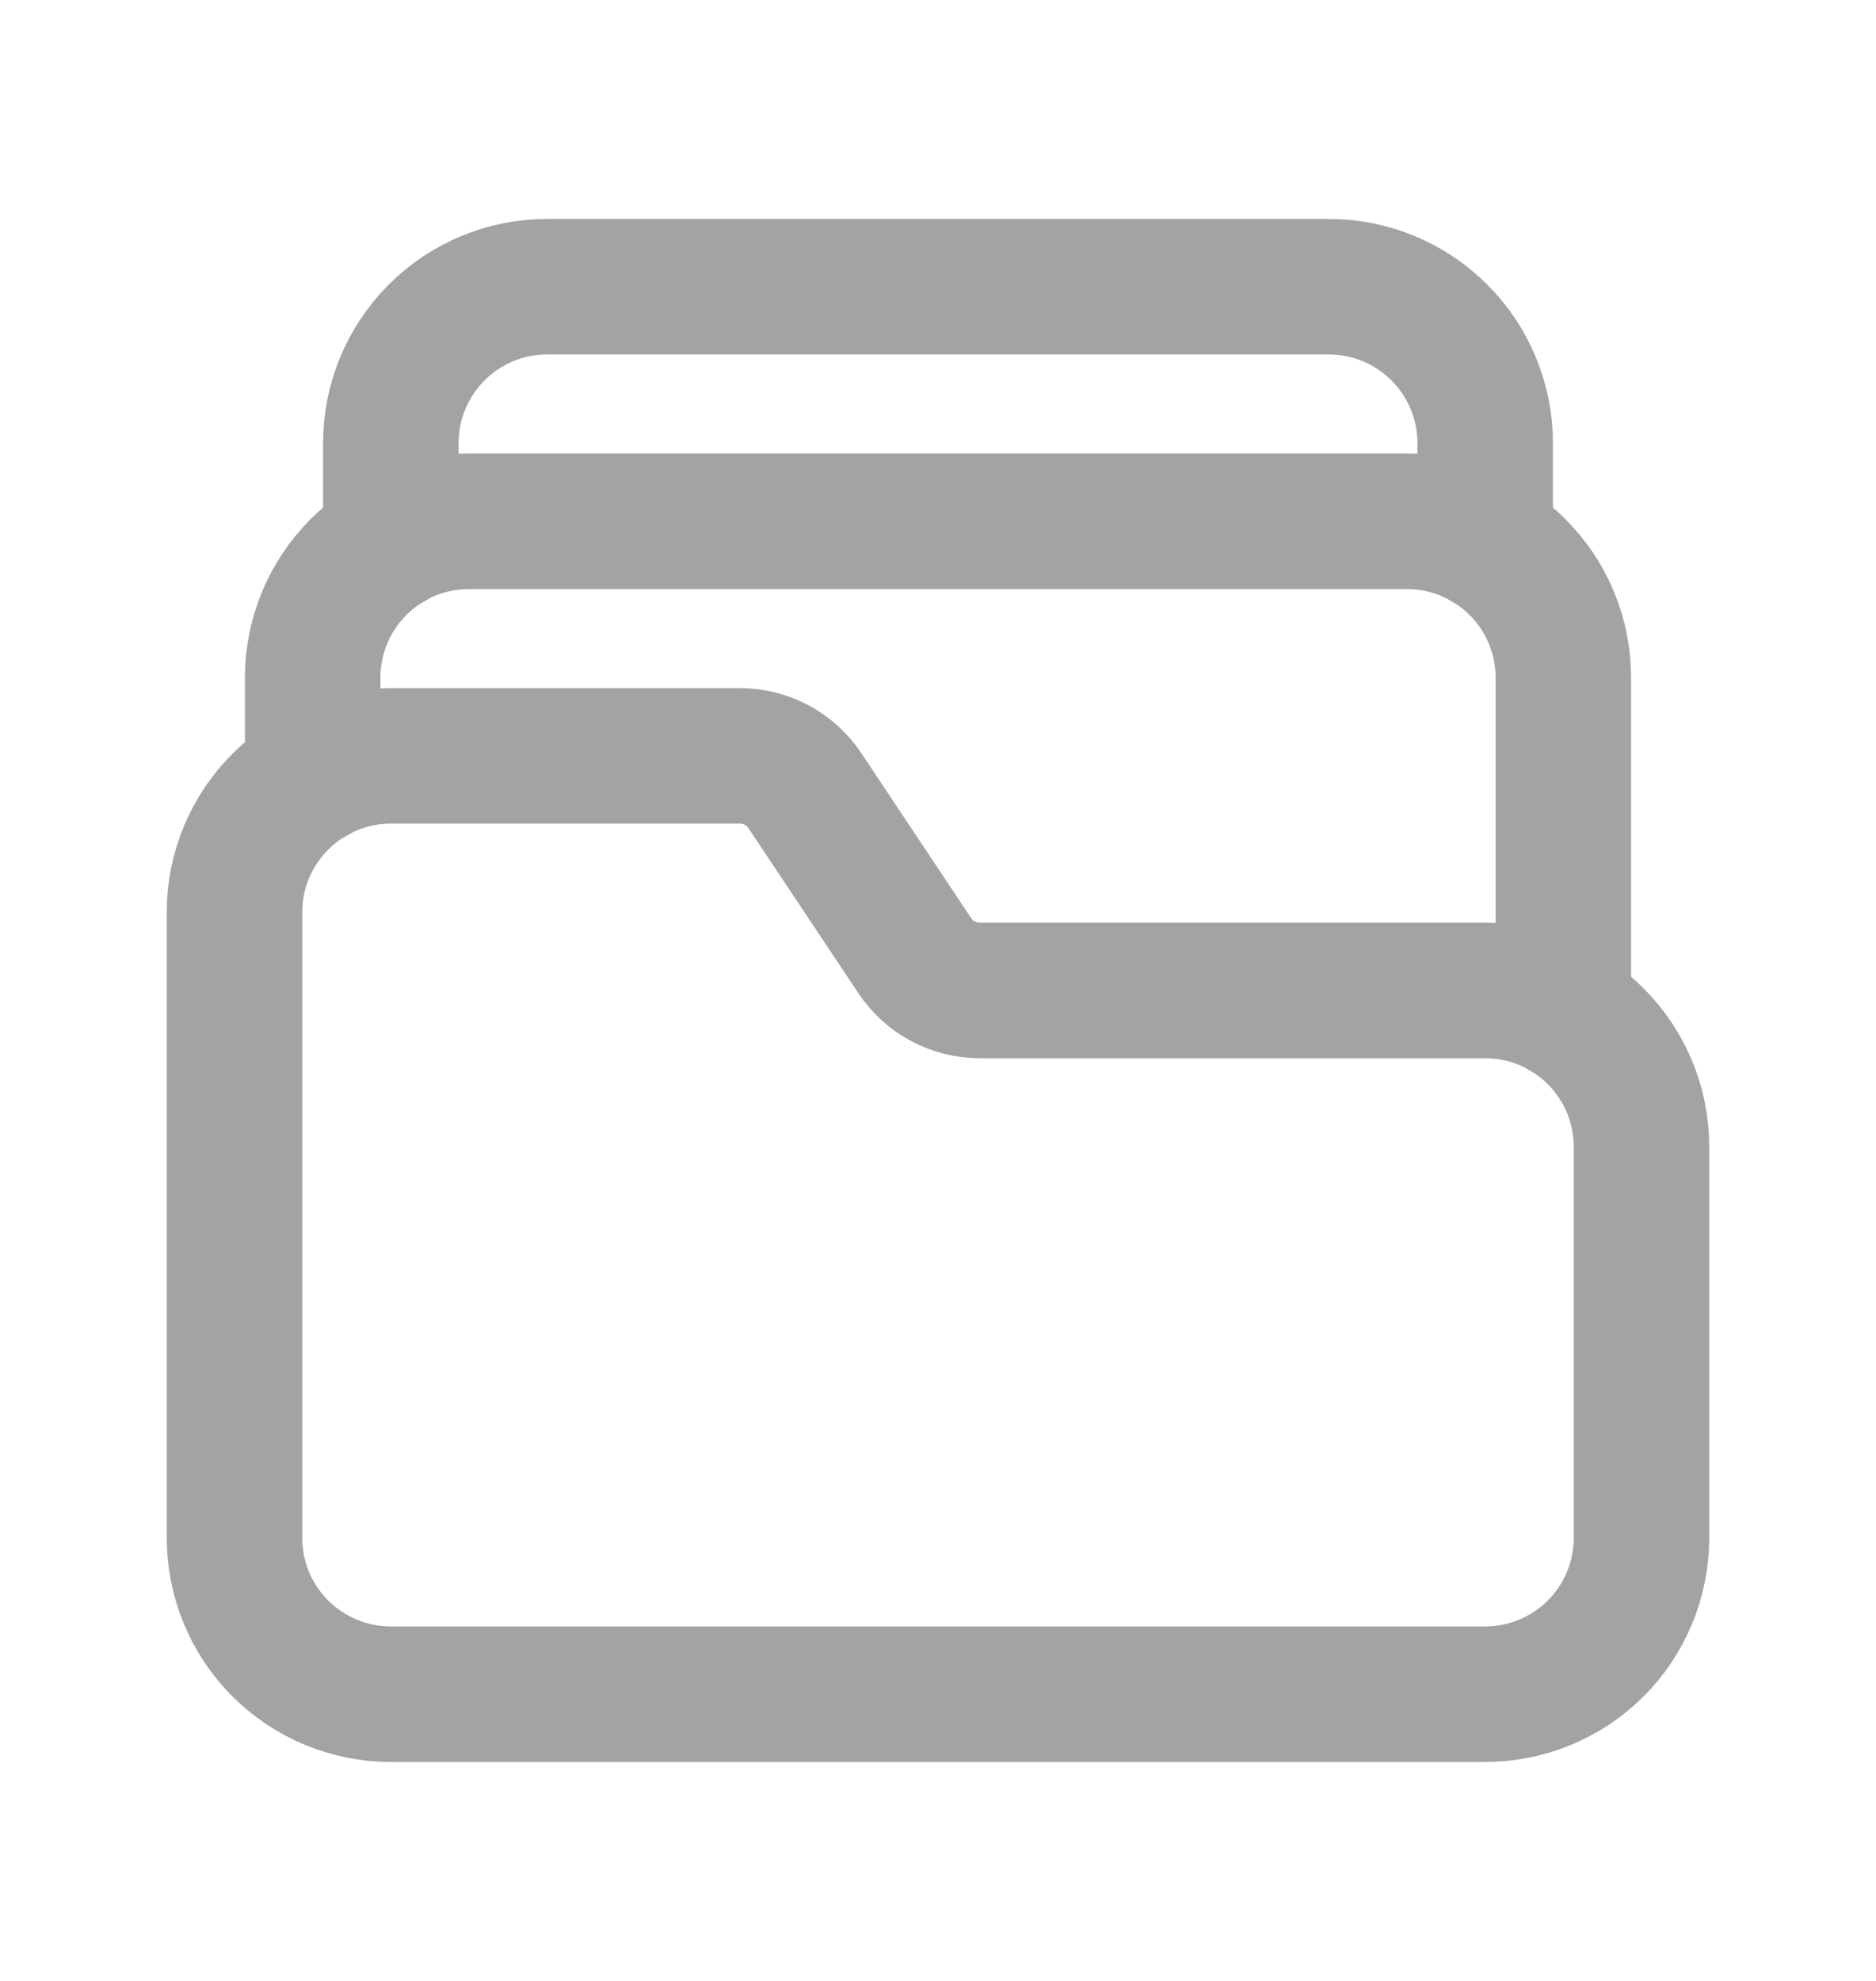 <svg width="18" height="19" viewBox="0 0 18 19" fill="none" xmlns="http://www.w3.org/2000/svg">
<path d="M3 7.454V6.5C3 6.102 3.158 5.721 3.439 5.44C3.72 5.158 4.101 5 4.499 5H13.5C13.898 5 14.279 5.158 14.56 5.439C14.842 5.72 15 6.101 15 6.499V9.703" stroke="#A3A3A3" stroke-width="1.3" stroke-linecap="round" stroke-linejoin="round"/>
<path d="M3.75 5.203V4.25C3.75 3.852 3.908 3.471 4.189 3.19C4.47 2.908 4.851 2.75 5.249 2.75H12.75C13.148 2.75 13.529 2.908 13.81 3.189C14.092 3.47 14.25 3.851 14.25 4.249V5.203" stroke="#A3A3A3" stroke-width="1.3" stroke-linecap="round" stroke-linejoin="round"/>
<path fill-rule="evenodd" clip-rule="evenodd" d="M15.75 14.75V11C15.75 10.172 15.078 9.5 14.25 9.5H9.401C9.151 9.5 8.916 9.375 8.777 9.166L7.723 7.584C7.584 7.375 7.349 7.25 7.099 7.25H3.75C2.922 7.25 2.25 7.922 2.25 8.75V14.75C2.25 15.148 2.408 15.53 2.689 15.811C2.971 16.092 3.352 16.25 3.75 16.25H14.25C14.648 16.25 15.03 16.092 15.311 15.811C15.592 15.53 15.75 15.148 15.75 14.75Z" stroke="#A3A3A3" stroke-width="1.3" stroke-linecap="round" stroke-linejoin="round"/>
</svg>

